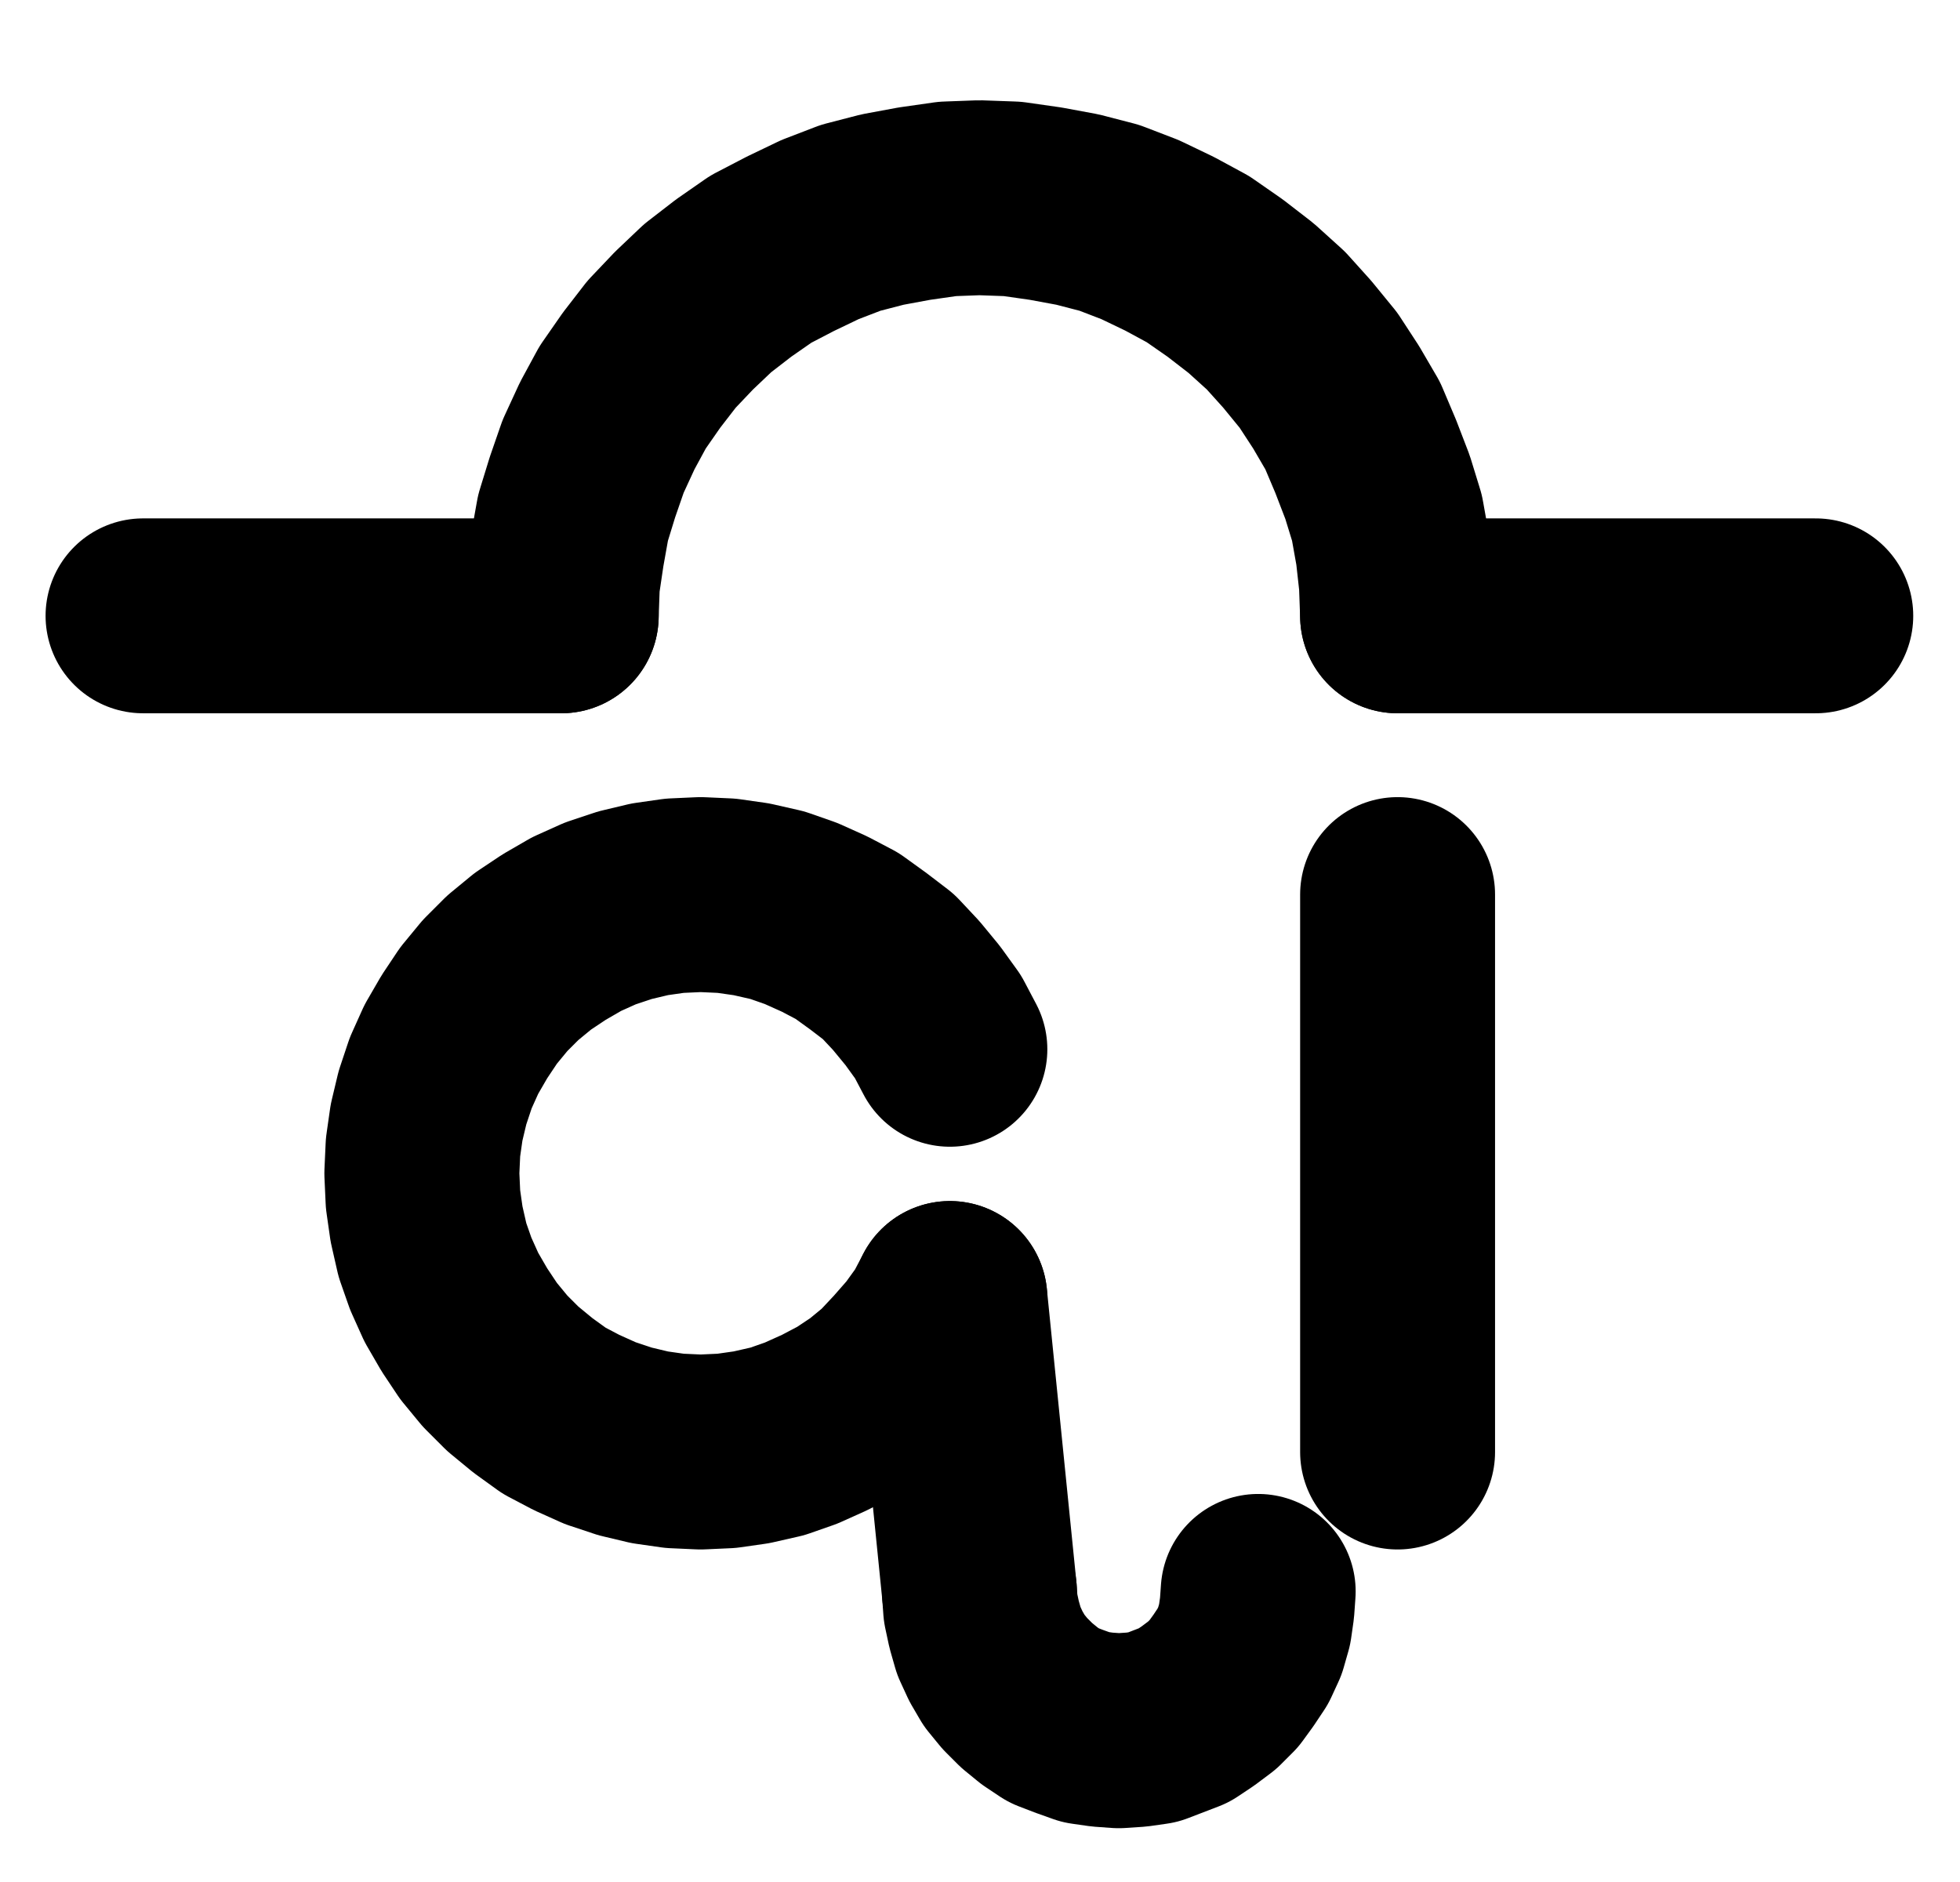 <?xml version="1.0" encoding="UTF-8" standalone="no"?>
<!-- Created with Inkscape (http://www.inkscape.org/) -->

<svg
   version="1.1"
   id="svg1"
   width="265.467"
   height="254.947"
   viewBox="0 0 265.467 254.947"
   sodipodi:docname="FireAerial4.pdf"
   xmlns:inkscape="http://www.inkscape.org/namespaces/inkscape"
   xmlns:sodipodi="http://sodipodi.sourceforge.net/DTD/sodipodi-0.dtd"
   xmlns="http://www.w3.org/2000/svg"
   xmlns:svg="http://www.w3.org/2000/svg">
  <defs
     id="defs1">
    <clipPath
       clipPathUnits="userSpaceOnUse"
       id="clipPath2">
      <path
         d="M 0,0.16 V 1122.56 H 793.6 V 0.16 Z"
         transform="translate(-453.44,-561.28)"
         clip-rule="evenodd"
         id="path2" />
    </clipPath>
    <clipPath
       clipPathUnits="userSpaceOnUse"
       id="clipPath4">
      <path
         d="M 0,0.16 V 1122.56 H 793.6 V 0.16 Z"
         transform="translate(3.3333333e-6)"
         clip-rule="evenodd"
         id="path4" />
    </clipPath>
    <clipPath
       clipPathUnits="userSpaceOnUse"
       id="clipPath6">
      <path
         d="M 0,0.16 V 1122.56 H 793.6 V 0.16 Z"
         transform="translate(3.3333333e-6)"
         clip-rule="evenodd"
         id="path6" />
    </clipPath>
    <clipPath
       clipPathUnits="userSpaceOnUse"
       id="clipPath8">
      <path
         d="M 0,0.16 V 1122.56 H 793.6 V 0.16 Z"
         transform="translate(-392.8,-620)"
         clip-rule="evenodd"
         id="path8" />
    </clipPath>
    <clipPath
       clipPathUnits="userSpaceOnUse"
       id="clipPath10">
      <path
         d="M 0,0.16 V 1122.56 H 793.6 V 0.16 Z"
         transform="translate(3.3333333e-6)"
         clip-rule="evenodd"
         id="path10" />
    </clipPath>
    <clipPath
       clipPathUnits="userSpaceOnUse"
       id="clipPath12">
      <path
         d="M 0,0.16 V 1122.56 H 793.6 V 0.16 Z"
         transform="translate(-396.8,-693.44)"
         clip-rule="evenodd"
         id="path12" />
    </clipPath>
    <clipPath
       clipPathUnits="userSpaceOnUse"
       id="clipPath14">
      <path
         d="M 0,0.16 V 1122.56 H 793.6 V 0.16 Z"
         transform="translate(3.3333333e-6)"
         clip-rule="evenodd"
         id="path14" />
    </clipPath>
  </defs>
  <sodipodi:namedview
     id="namedview1"
     pagecolor="#505050"
     bordercolor="#eeeeee"
     borderopacity="1"
     inkscape:showpageshadow="0"
     inkscape:pageopacity="0"
     inkscape:pagecheckerboard="0"
     inkscape:deskcolor="#505050">
    <inkscape:page
       x="0"
       y="0"
       inkscape:label="1"
       id="page1"
       width="265.467"
       height="254.947"
       margin="0"
       bleed="0" />
  </sodipodi:namedview>
  <g
     id="g1"
     inkscape:groupmode="layer"
     inkscape:label="1">
    <path
       id="path1"
       d="m 0,0 -0.16,-4.48 -0.48,-4.32 -0.8,-4.48 -1.28,-4.16 -1.6,-4.16 -1.76,-4.16 -2.24,-3.84 -2.4,-3.68 -2.88,-3.52 L -16.48,-40 l -3.36,-3.04 -3.52,-2.72 -3.68,-2.56 -3.84,-2.08 -4,-1.92 -4.16,-1.6 -4.32,-1.12 L -47.68,-55.84 l -4.48,-0.64 -4.48,-0.16 -4.32,0.16 -4.48,0.64 -4.32,0.8 -4.32,1.12 -4.16,1.6 -4,1.92 -4,2.08 -3.68,2.56 -3.52,2.72 L -96.64,-40 -99.68,-36.8 l -2.72,3.52 -2.56,3.68 -2.08,3.84 -1.92,4.16 -1.44,4.16 -1.28,4.16 -0.8,4.48 -0.64,4.32 -0.16,4.48"
       style="fill:none;stroke:#000000;stroke-width:26.4;stroke-linecap:round;stroke-linejoin:round;stroke-miterlimit:10;stroke-dasharray:none;stroke-opacity:1"
       transform="translate(189.293,83.427)"
       clip-path="url(#clipPath2)" />
    <path
       id="path3"
       d="M 340.16,561.28 H 283.52"
       style="fill:none;stroke:#000000;stroke-width:26.4;stroke-linecap:round;stroke-linejoin:round;stroke-miterlimit:10;stroke-dasharray:none;stroke-opacity:1"
       transform="translate(-264.147,-477.853)"
       clip-path="url(#clipPath4)" />
    <path
       id="path5"
       d="m 453.44,561.28 h 56.64"
       style="fill:none;stroke:#000000;stroke-width:26.4;stroke-linecap:round;stroke-linejoin:round;stroke-miterlimit:10;stroke-dasharray:none;stroke-opacity:1"
       transform="translate(-264.147,-477.853)"
       clip-path="url(#clipPath6)" />
    <path
       id="path7"
       d="m 0,0 -1.6,-3.04 -2.08,-2.88 -2.24,-2.72 -2.4,-2.56 -2.72,-2.08 -2.88,-2.08 -3.04,-1.6 L -20.16,-18.4 l -3.2,-1.12 -3.52,-0.8 -3.36,-0.48 -3.52,-0.16 -3.52,0.16 -3.36,0.48 -3.36,0.8 -3.36,1.12 -3.2,1.44 -3.04,1.76 -2.88,1.92 -2.72,2.24 -2.4,2.4 -2.24,2.72 -1.92,2.88 -1.76,3.04 -1.44,3.2 -1.12,3.36 -0.8,3.36 -0.48,3.36 -0.16,3.52 0.16,3.52 0.48,3.36 0.8,3.52 1.12,3.2 1.44,3.2 1.76,3.04 L -63.84,39.52 l 2.24,2.72 2.4,2.4 2.72,2.24 2.88,2.08 3.04,1.6 3.2,1.44 3.36,1.12 3.36,0.8 3.36,0.48 3.52,0.16 3.52,-0.16 3.36,-0.48 3.52,-0.8 L -20.16,52 l 3.2,-1.44 3.04,-1.6 2.88,-1.92 2.72,-2.24 2.4,-2.56 L -3.68,39.68 -1.6,36.8 0,33.76"
       style="fill:none;stroke:#000000;stroke-width:26.4;stroke-linecap:round;stroke-linejoin:round;stroke-miterlimit:10;stroke-dasharray:none;stroke-opacity:1"
       transform="translate(128.653,142.147)"
       clip-path="url(#clipPath8)" />
    <path
       id="path9"
       d="m 392.8,653.76 4,39.68"
       style="fill:none;stroke:#000000;stroke-width:26.4;stroke-linecap:round;stroke-linejoin:round;stroke-miterlimit:10;stroke-dasharray:none;stroke-opacity:1"
       transform="translate(-264.147,-477.853)"
       clip-path="url(#clipPath10)" />
    <path
       id="path11"
       d="m 0,0 0.16,2.24 0.48,2.24 0.64,2.24 0.96,2.08 1.12,1.92 1.44,1.76 1.6,1.6 1.76,1.44 1.92,1.28 2.08,0.8 2.24,0.8 2.24,0.32 2.24,0.16 2.4,-0.16 L 23.52,18.4 25.6,17.6 27.68,16.8 29.6,15.52 31.52,14.08 33.12,12.48 34.4,10.72 35.68,8.8 l 0.96,-2.08 0.64,-2.24 0.32,-2.24 0.16,-2.24"
       style="fill:none;stroke:#000000;stroke-width:26.4;stroke-linecap:round;stroke-linejoin:round;stroke-miterlimit:10;stroke-dasharray:none;stroke-opacity:1"
       transform="translate(132.653,215.587)"
       clip-path="url(#clipPath12)" />
    <path
       id="path13"
       d="M 453.44,599.04 V 674.56"
       style="fill:none;stroke:#000000;stroke-width:26.4;stroke-linecap:round;stroke-linejoin:round;stroke-miterlimit:10;stroke-dasharray:none;stroke-opacity:1"
       transform="translate(-264.147,-477.853)"
       clip-path="url(#clipPath14)" />
  </g>
</svg>
